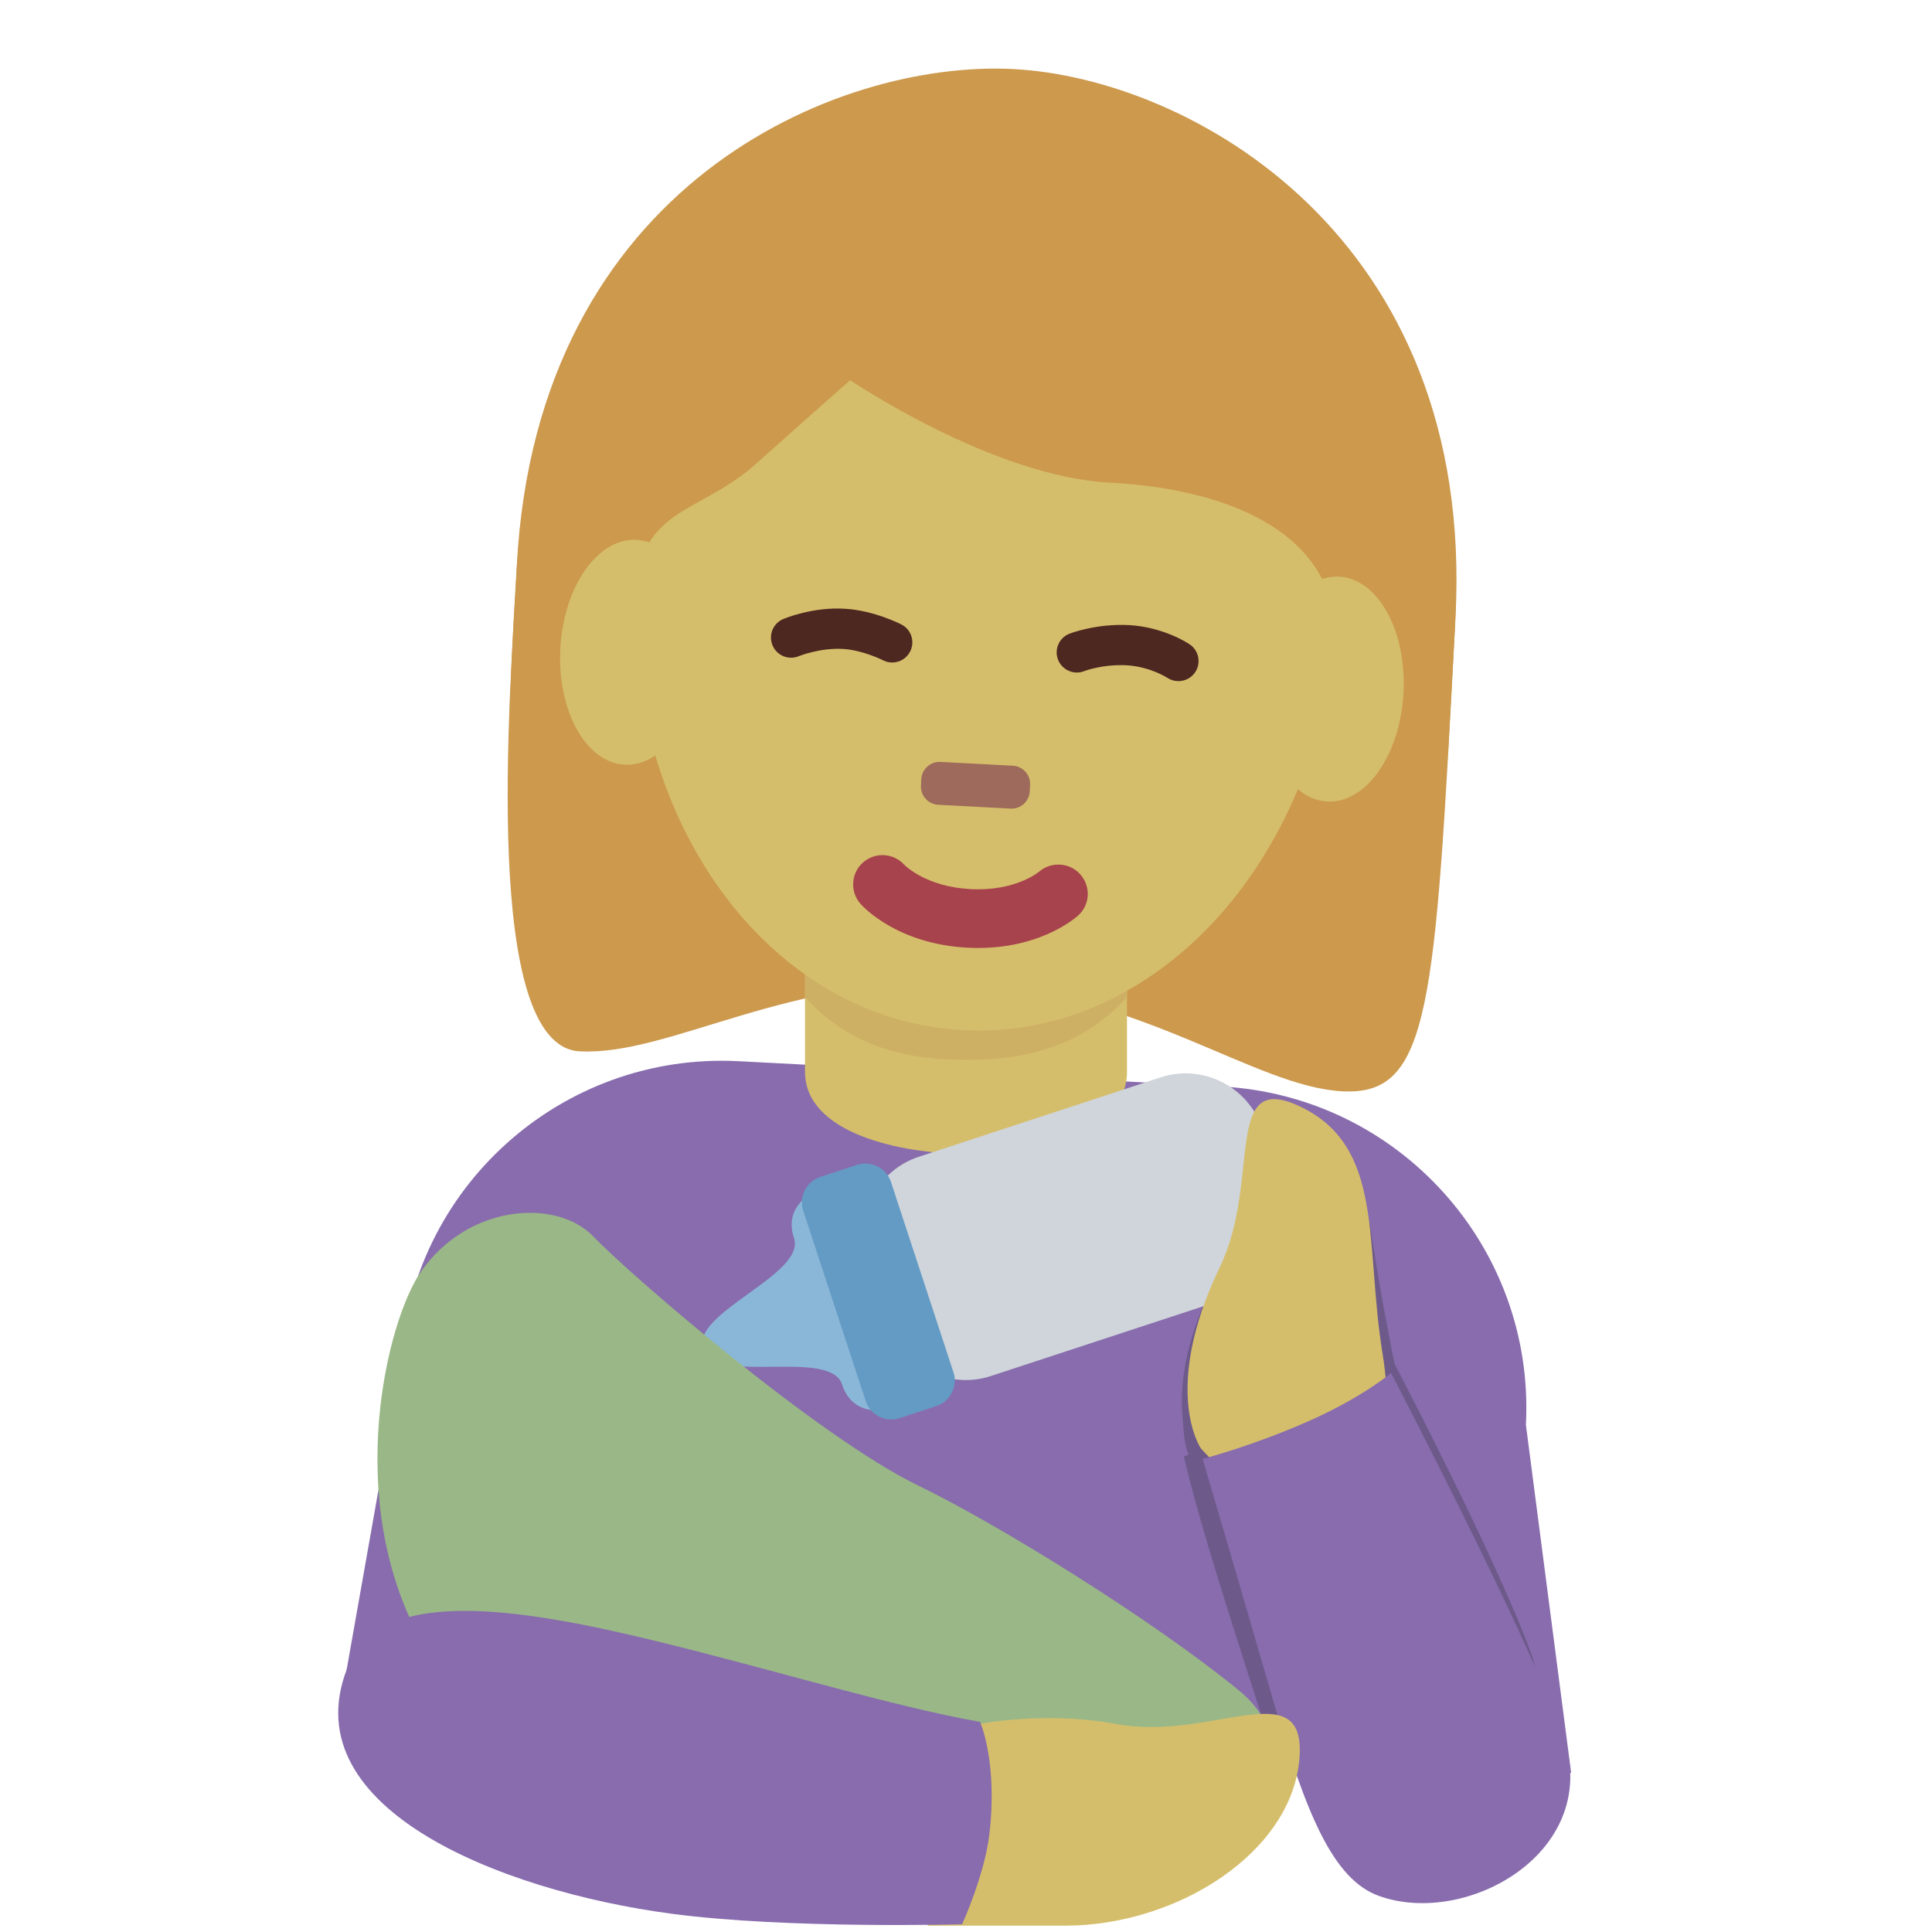 <svg viewBox="0 0 36 36" xmlns="http://www.w3.org/2000/svg"><path d="m29.276 33.035-.843-6.484c.173-3.309-2.369-6.132-5.678-6.306l-8.988-.471c-3.309-.173-6.132 2.369-6.306 5.678l-1.051 5.939z" fill="#886cad"/><path d="m18.824 2.47c3.28.172 8.661 2.099 8.288 9.205s-.458 8.746-2.098 8.66c-1.641-.086-3.741-1.84-7.021-2.012-3.279-.172-5.505 1.356-7.192 1.267-1.827-.096-1.296-6.646-1.182-8.832.373-7.106 5.926-8.46 9.205-8.288" fill="#cc994d"/><path d="m15 19.972c0 1.142 1.777 1.528 3.005 1.528 1.227 0 2.995-.386 2.995-1.528v-2.472h-6z" fill="#d5be6b"/><path d="m15 18.584c.837.918 1.873 1.166 3 1.166s2.164-.248 3-1.166v-2.334h-6z" fill="#ceb065"/><path d="m11.816 10.633c.244-4.661 3.379-8.285 7.002-8.095 3.622.19 6.362 4.122 6.118 8.783-.244 4.66-3.368 8.063-6.99 7.873-3.624-.19-6.374-3.901-6.13-8.561" fill="#d5be6b"/><path d="m10.077 13.171c.025-.8-.026-.18-.016-.373.143-2.734 1.62.481 1.722-1.467.102-1.949 1.184-1.678 2.334-2.714.576-.519 1.725-1.533 1.725-1.533s2.646 1.794 4.833 1.909c2.186.115 4.337.92 4.222 3.106-.115 2.187 1.706-1.179 1.563 1.554-.01.195.004-.425-.052.373l.573.03c.089-1.598.086-1.537.14-2.558.372-7.106-4.956-10.039-8.236-10.211-3.279-.172-8.882 2.144-9.255 9.25-.033.633-.069 1.003-.13 2.602z" fill="#cc994d"/><path d="m13.059 12.223c-.061 1.157-.696 2.064-1.419 2.026s-1.26-1.007-1.199-2.163c.061-1.157.696-2.065 1.419-2.027.722.037 1.259 1.007 1.199 2.164m13.093.686c-.061 1.157-.696 2.064-1.419 2.026s-1.26-1.007-1.199-2.163c.061-1.157.696-2.065 1.419-2.027s1.259 1.007 1.199 2.164" fill="#d5be6b"/><path d="m18.027 17.659c-1.283-.067-1.921-.737-1.989-.813-.203-.224-.184-.571.04-.772.223-.2.564-.184.767.035.027.027.421.416 1.239.458.83.044 1.263-.312 1.281-.327.229-.193.572-.169.768.056s.179.563-.043.763c-.076.068-.78.667-2.063.6" fill="#a7434d"/><path d="m18.832 15.067-1.351-.071c-.186-.01-.33-.169-.32-.356l.006-.122c.01-.186.169-.331.356-.321l1.351.071c.186.01.33.17.32.356l-.006.122c-.01.187-.17.331-.356.321" fill="#9e6a5b"/><path d="m16.625 12.345c-.058 0-.116-.013-.17-.041-.004-.002-.371-.188-.744-.212-.434-.025-.82.133-.824.134-.192.081-.411-.009-.491-.199-.081-.19.006-.409.196-.491.022-.009.549-.234 1.167-.192.532.034 1.019.283 1.039.293.184.095.255.32.161.504-.067.13-.198.204-.334.204zm5.333.347c-.073 0-.146-.021-.211-.064-.001-.001-.313-.204-.749-.231-.448-.025-.79.106-.794.108-.19.077-.409-.017-.487-.207-.077-.191.013-.409.204-.487.02-.008.5-.196 1.124-.163.637.04 1.075.327 1.124.359.171.116.216.35.1.521-.073.107-.191.164-.311.164z" fill="#4d2821"/><path d="m28.526 30.798c.55 1.503-1.121.825-2.428 1.314-.848.317-2.282.836-2.503.135-.438-1.384-1.215-3.713-1.534-5.108.021-.008.073-.029.092-.038-.09-.134-.104-.552-.119-.723-.135-1.507.912-3.055.912-3.055s2.054-.278 2.573-.547c.246 1.605.468 2.641.468 2.641s1.882 3.586 2.539 5.381z" fill="#6d5a8a"/><path d="m23.519 21.032.406 1.236c.257.784-.173 1.636-.957 1.893l-4.506 1.48c-.784.257-1.636-.173-1.893-.957l-.406-1.236c-.257-.784.173-1.636.957-1.893l4.506-1.48c.784-.258 1.636.173 1.893.957z" fill="#cfd5da"/><path d="m14.795 23.072c.224.681-1.922 1.386-1.698 2.067s2.369-.023 2.593.658.939.446.939.446l-.671-2.043-.671-2.043c0-.001-.715.234-.492.915z" fill="#8ab7d8"/><path d="m16.602 22.024 1.164 3.545c.086.261-.058.545-.319.631l-.685.225c-.261.086-.545-.058-.631-.319l-1.164-3.545c-.086-.261.058-.545.319-.631l.685-.225c.261-.085.545.058.631.319z" fill="#649bc5"/><path d="m21.989 35.145c1.066.007 2.736-2.31 1.089-3.653-1.648-1.343-4.499-3.099-5.959-3.806-1.869-.904-5.366-3.919-6.06-4.643s-2.351-.603-3.222.663c-.619.9-1.446 4.193-.004 6.844 1.686 3.098 4.561 5.082 8.396 5.082 1.013 0 2.116.067 2.742-.074s1.736-.421 3.018-.413z" fill="#9ab887"/><path d="m24.636 28.21c1.283-.13 1.305-1.899 1.127-2.981-.34-2.066.052-3.88-1.566-4.624-1.416-.651-.693 1.394-1.464 2.998-1.107 2.301-.356 3.386-.356 3.386s1.136 1.314 2.259 1.221z" fill="#d5be6b"/><path d="m29.126 32.334c.748 2.158-1.786 3.587-3.434 2.993-.855-.308-1.36-1.539-1.973-3.658-.838-2.892-1.31-4.485-1.31-4.485s.882-.225 1.934-.685c1.042-.456 1.577-.915 1.577-.915s2.589 4.968 3.206 6.75z" fill="#886cad"/><path d="m17.283 35.882h2.565c2.094 0 4.259-1.378 4.368-3.156.096-1.556-1.641-.279-3.392-.598-1.592-.291-2.97.074-2.97.074s.112 2.503-.571 3.68z" fill="#d5be6b"/><path d="m6.516 30.976c.653-1.477 3.431-.958 5.844-.364 2.118.521 4.292 1.188 5.903 1.473 0 0 .334.755.171 2.106-.091.752-.506 1.665-.506 1.665s-3.248.091-5.405-.195c-3.238-.428-7.188-2.012-6.007-4.685z" fill="#886cad"/></svg>